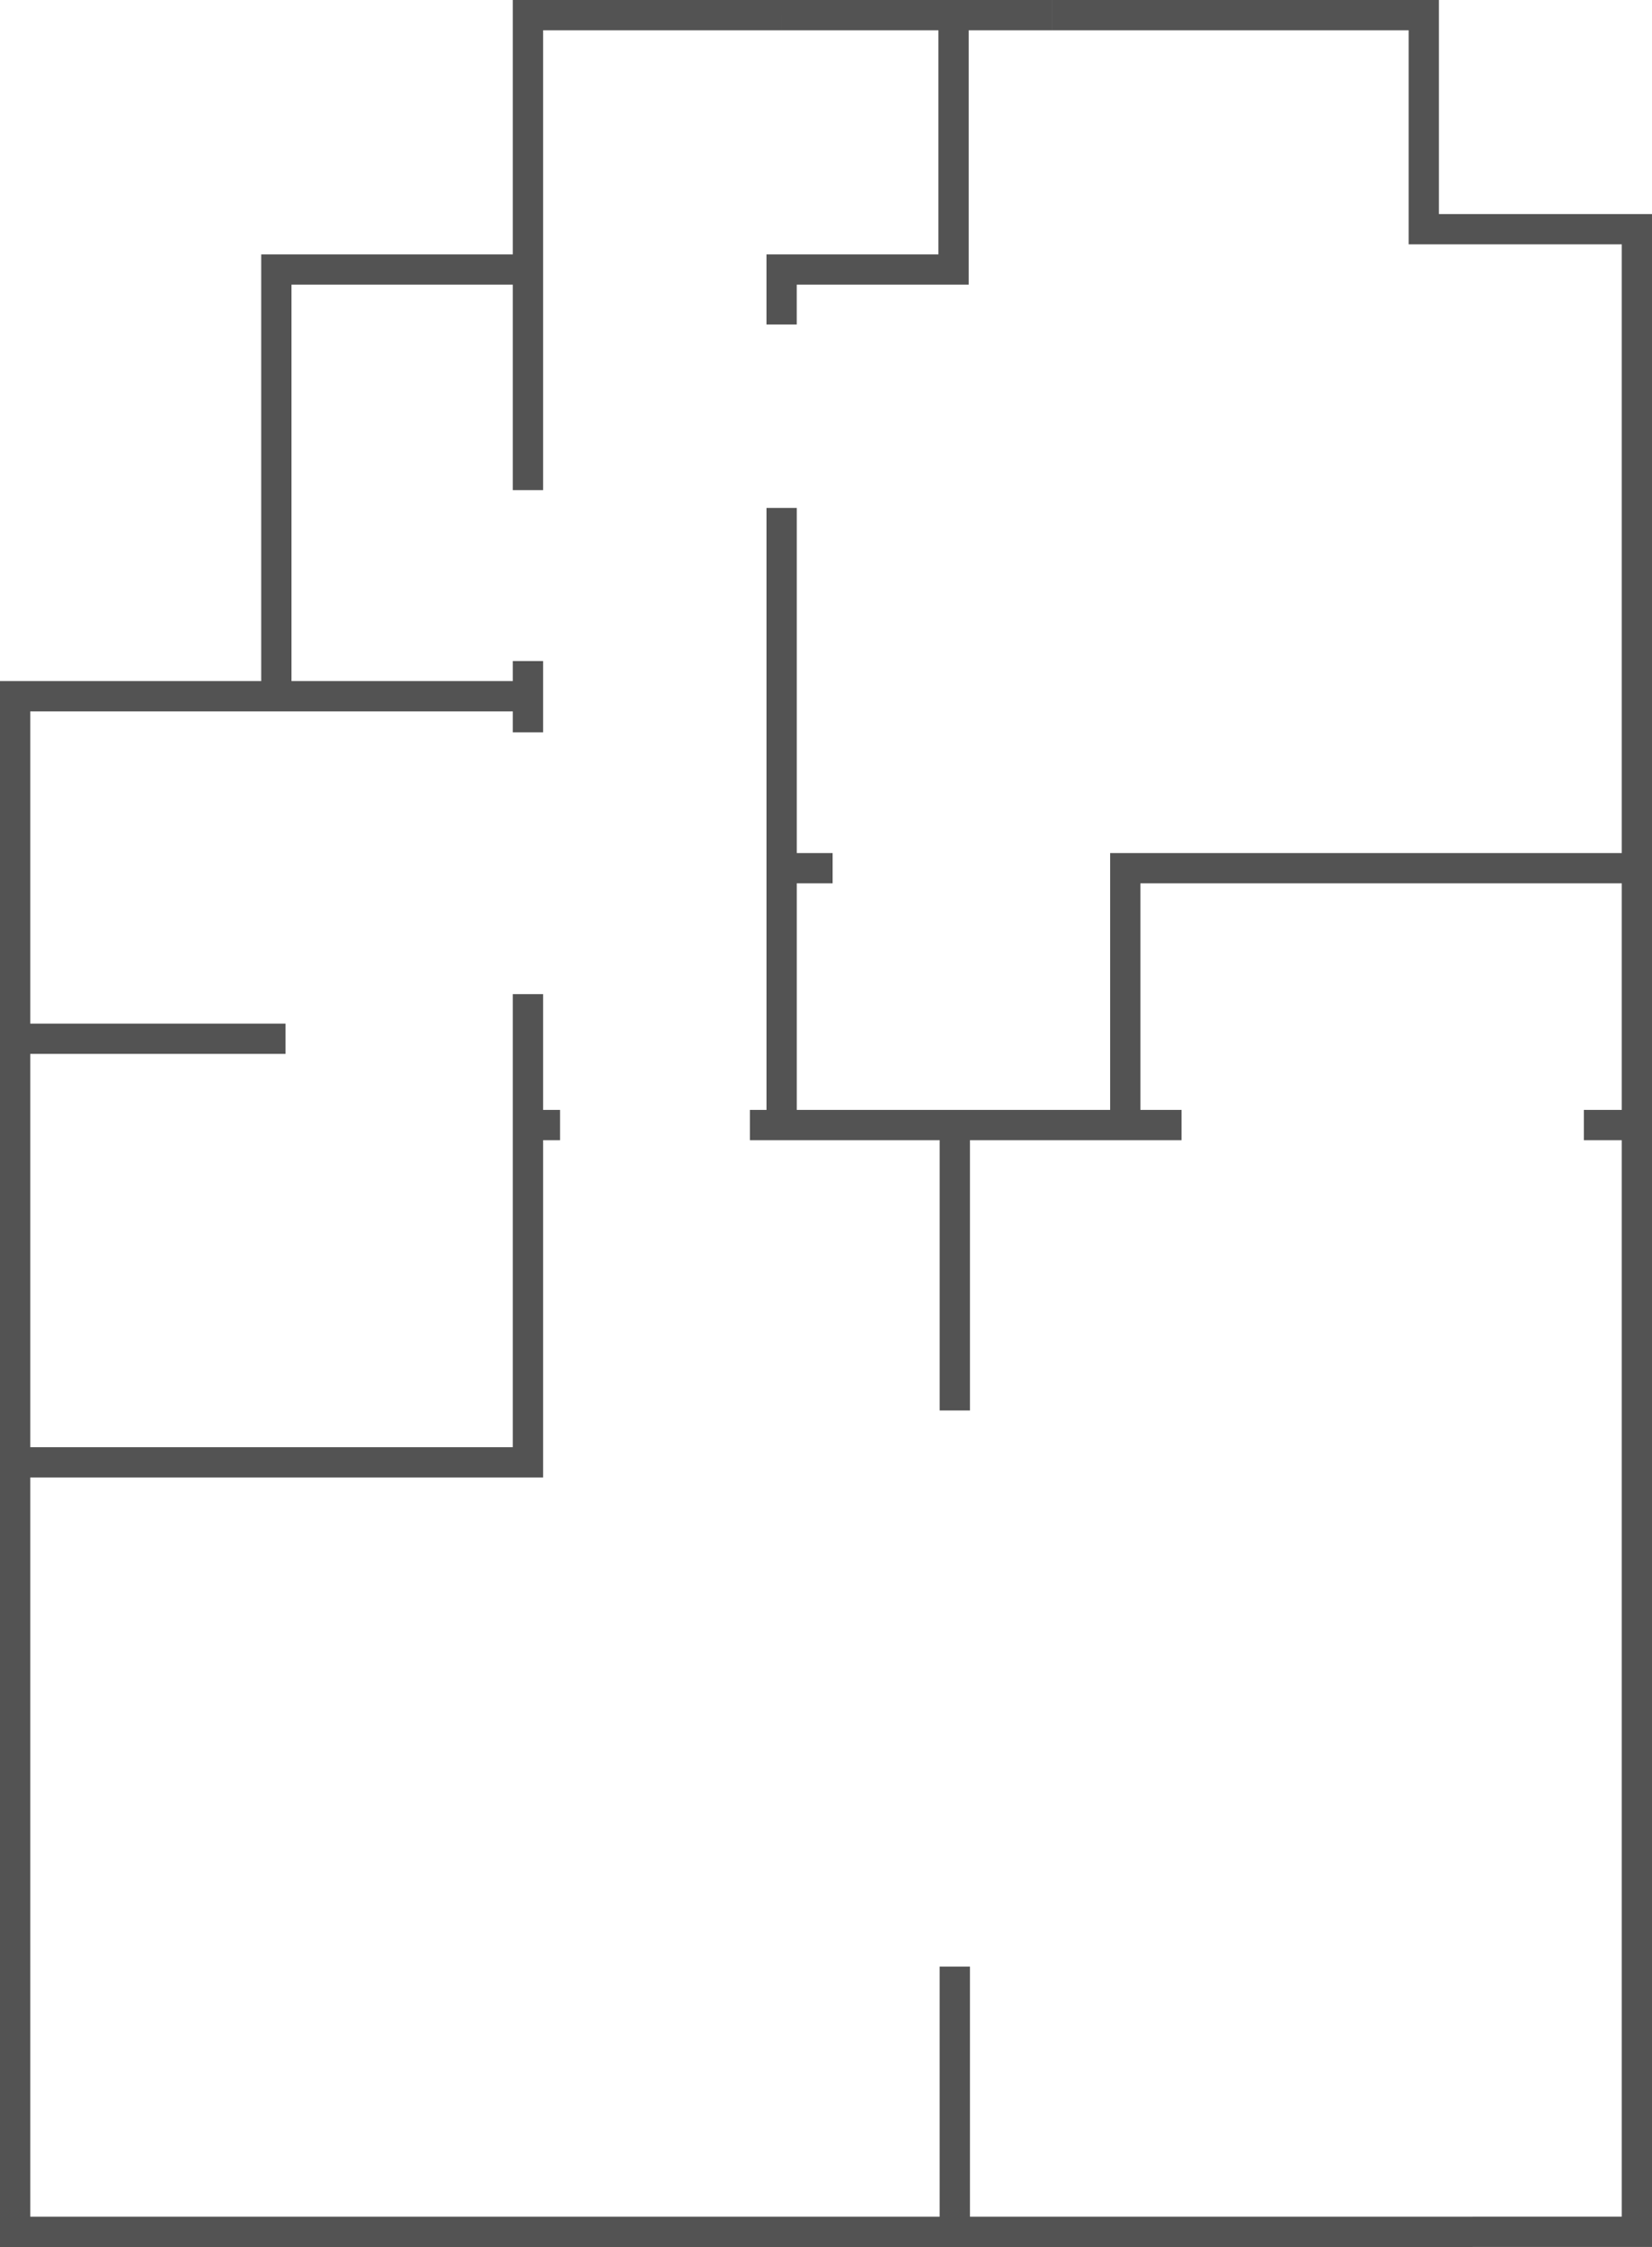 <?xml version="1.0" encoding="UTF-8" standalone="no"?>
<!-- Created with Inkscape (http://www.inkscape.org/) -->

<svg
   xmlns:dc="http://purl.org/dc/elements/1.1/"
   xmlns:cc="http://creativecommons.org/ns#"
   xmlns:rdf="http://www.w3.org/1999/02/22-rdf-syntax-ns#"
   xmlns:svg="http://www.w3.org/2000/svg"
   xmlns="http://www.w3.org/2000/svg"
   xmlns:sodipodi="http://sodipodi.sourceforge.net/DTD/sodipodi-0.dtd"
   xmlns:inkscape="http://www.inkscape.org/namespaces/inkscape"
   width="69.324mm"
   height="94.252mm"
   viewBox="0 0 69.324 94.252"
   version="1.1"
   id="svg1007"
   inkscape:version="0.92.3 (2405546, 2018-03-11)"
   sodipodi:docname="floorplan.svg">
  <defs
     id="defs1001" />
  <sodipodi:namedview
     id="base"
     pagecolor="#ffffff"
     bordercolor="#666666"
     borderopacity="1.0"
     inkscape:pageopacity="0.0"
     inkscape:pageshadow="2"
     inkscape:zoom="1.4"
     inkscape:cx="-0.56883705"
     inkscape:cy="220.11548"
     inkscape:document-units="mm"
     inkscape:current-layer="layer1"
     showgrid="false"
     inkscape:window-width="1920"
     inkscape:window-height="1017"
     inkscape:window-x="-8"
     inkscape:window-y="-8"
     inkscape:window-maximized="1"
     fit-margin-top="0"
     fit-margin-left="0"
     fit-margin-right="0"
     fit-margin-bottom="0" />
  <g
     inkscape:label="Layer 1"
     inkscape:groupmode="layer"
     id="layer1"
     transform="translate(184.341,-9.481)">
    <path
       id="path4999-6"
       style="fill:#535353;fill-opacity:1;fill-rule:evenodd;stroke:none;stroke-width:0.265px;stroke-linecap:butt;stroke-linejoin:miter;stroke-opacity:1"
       d="m -125.463,9.481 h 1.504 v 8.979 h 8.943 v 85.273 h -7.524 v -1.27 h 6.254 V 57.308 h -1.591 v -1.27 h 1.591 v -9.504 h -20.199 v 9.504 h 1.725 v 1.27 h -8.878 v 11.337 h -1.27 V 57.308 h -7.268 -0.697 v -1.27 h 0.697 V 30.787 h 1.27 v 14.477 h 1.504 v 1.27 h -1.504 v 9.504 h 13.151 V 45.264 h 21.469 V 19.73 h -8.943 v -8.979 h -0.234 z m -35.439,0 h 9.36 v 1.27 h -9.36 z m 35.439,0 h -14.721 v 1.27 h 14.721 z m -17.155,92.982 v 1.27 h 20.078 v -1.27 z m -29.578,0 h 20.285 v 1.27 h -20.285 z m 28.557,-10.492 h -1.27 v 10.492 h -7.002 v 1.27 h 9.293 v -1.27 h -1.02 z m -7.903,-82.49 h 11.357 v 1.27 h -3.507 v 10.67 h -7.215 v 1.671 h -1.27 v -2.941 h 7.215 v -9.4 h -6.58 z m -9.36,0 h -1.919 V 20.151 h -10.558 v 17.899 h -10.962 v 65.684 h 12.145 v -1.27 h -10.875 V 71.455 h 21.52 V 57.308 h 0.712 v -1.27 h -0.712 v -4.857 h -1.27 v 19.004 h -20.25 v -16.497 h 10.711 v -1.27 h -10.711 V 39.319 h 20.25 v 0.88 h 1.27 v -2.988 h -1.27 v 0.838 h -9.288 V 21.421 h 9.288 v 8.619 h 1.27 V 10.751 h 0.649 z"
       inkscape:connector-curvature="0" />
  </g>
</svg>
